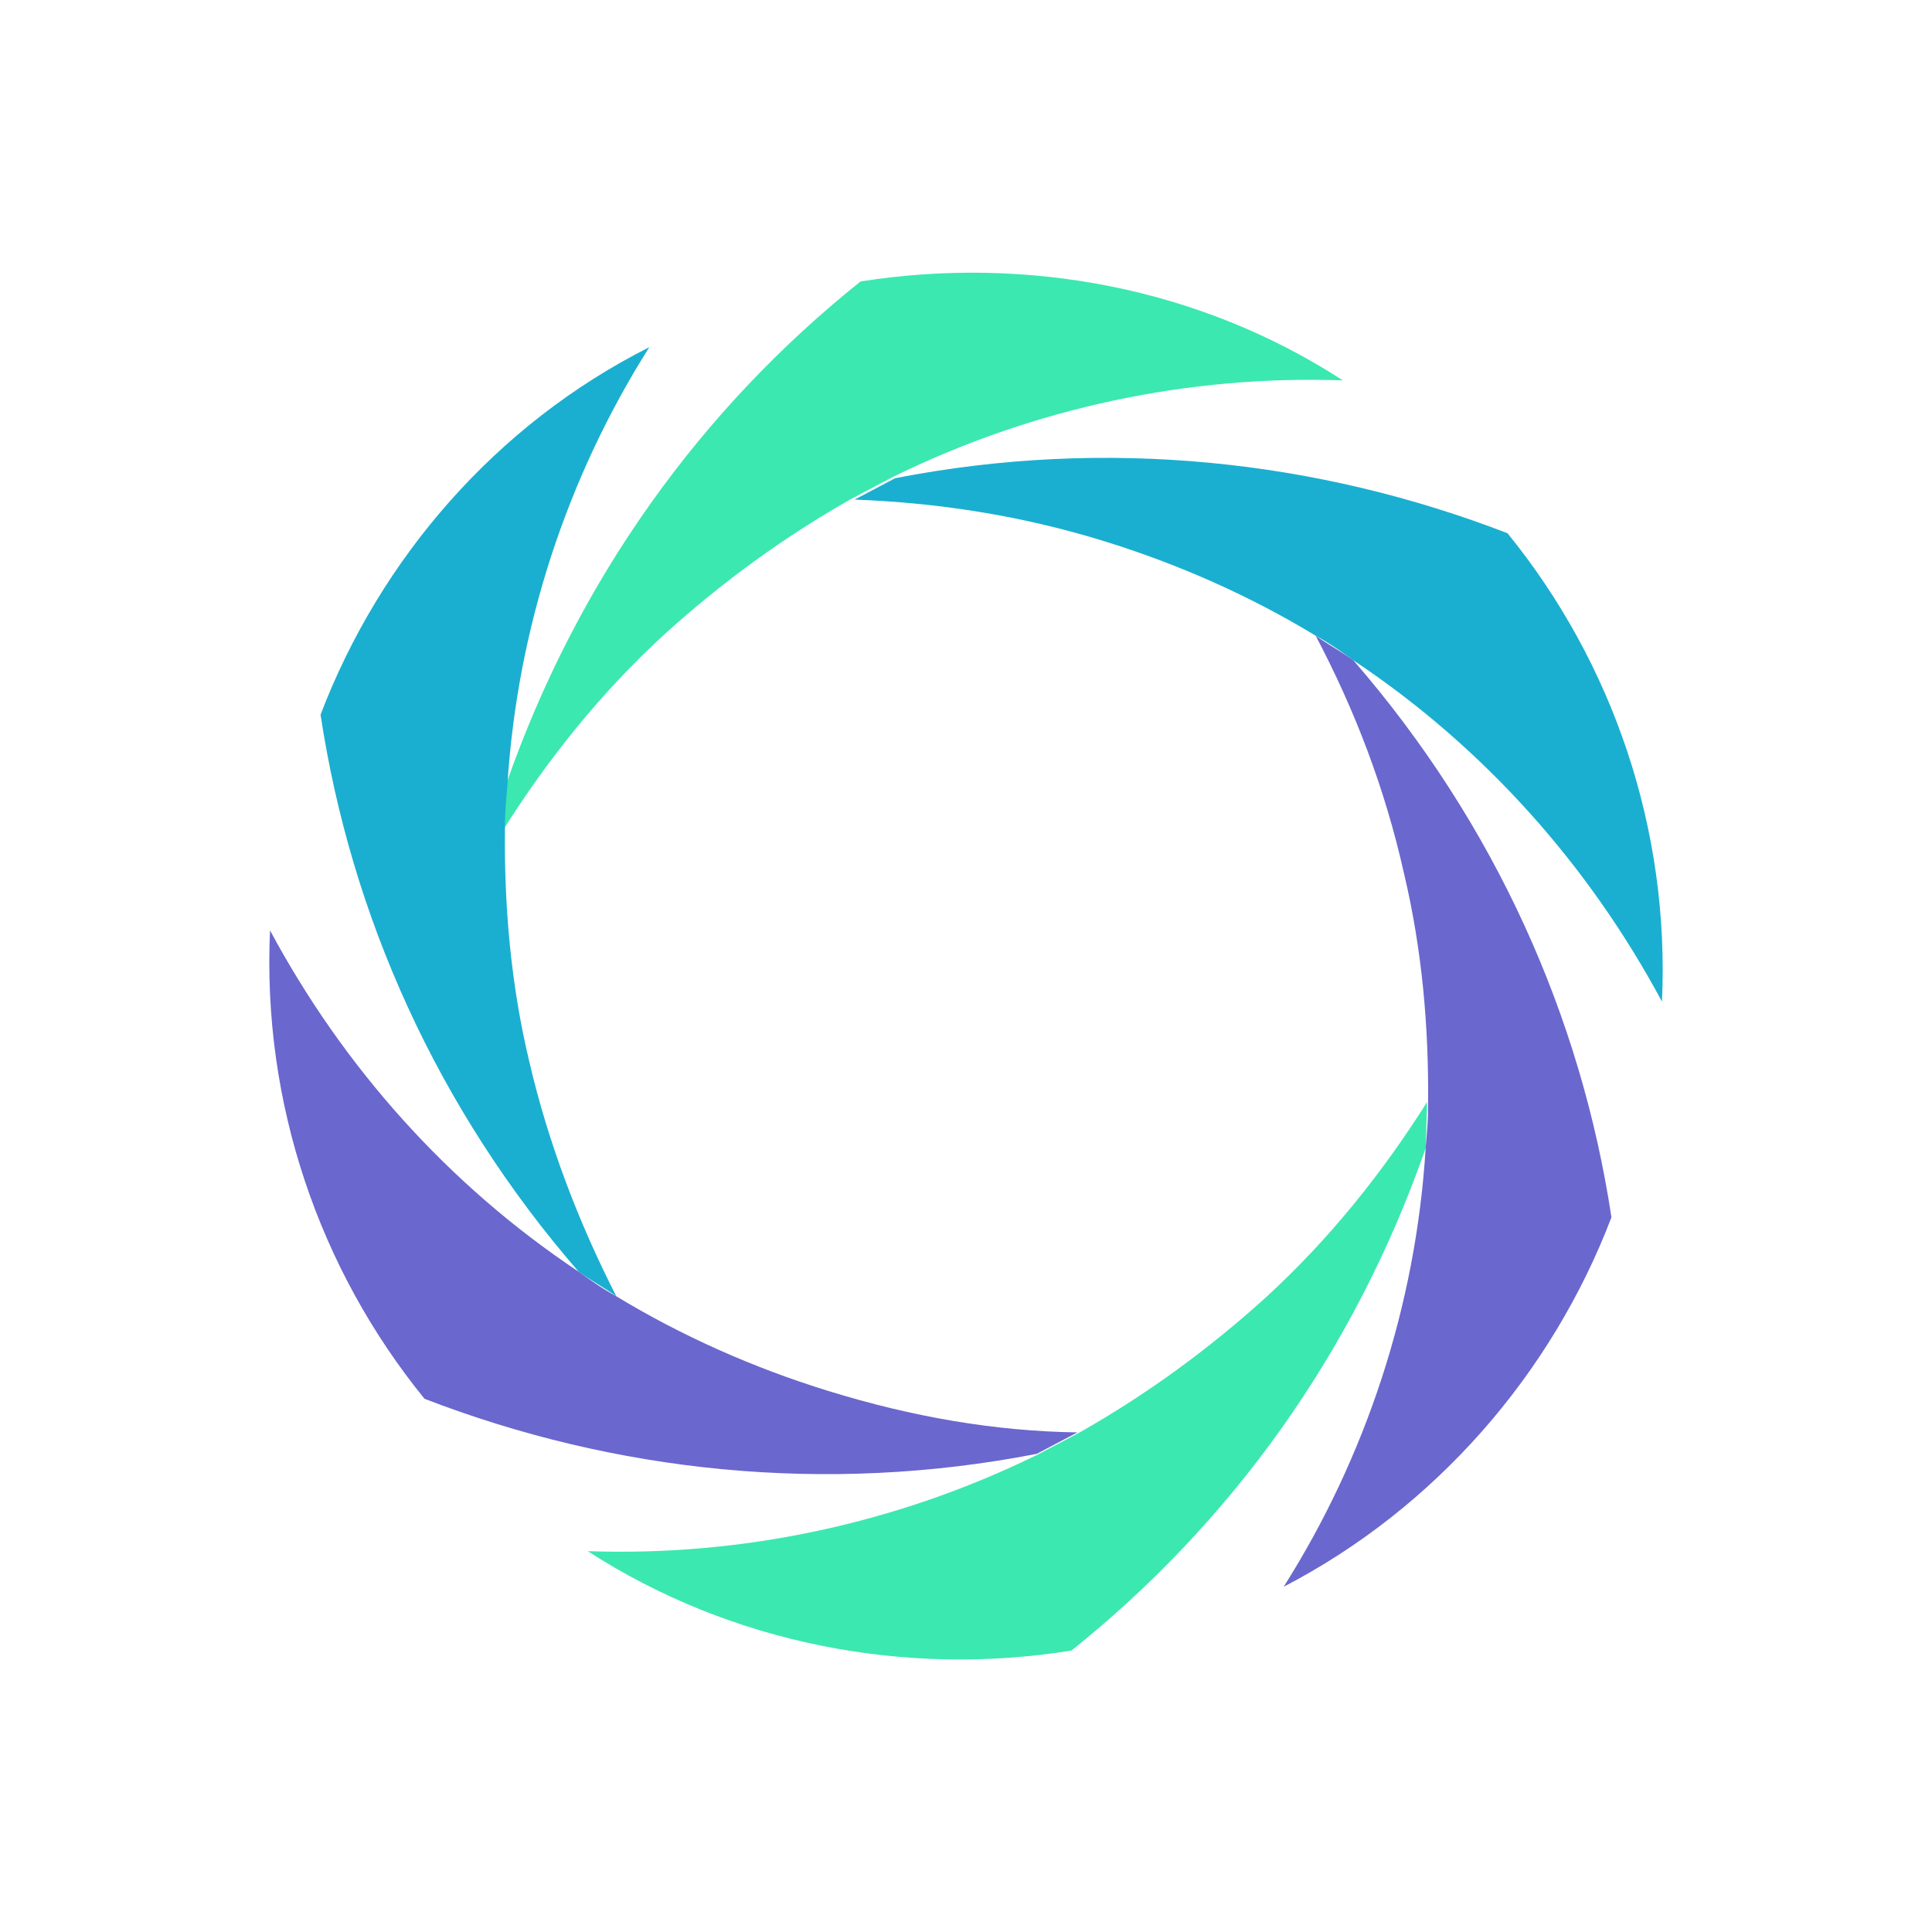 <svg class="lds-vortex" width="100%" height="100%" xmlns="http://www.w3.org/2000/svg" xmlns:xlink="http://www.w3.org/1999/xlink" viewBox="0 0 100 100" preserveAspectRatio="xMidYMid" style="background: none;">    <g transform="translate(50,50)">
    <g transform="scale(0.8)">
    <g transform="translate(-50,-50)">
    <g transform="rotate(17.181 50 50)">
      <animateTransform attributeName="transform" type="rotate" repeatCount="indefinite" values="360 50 50;0 50 50" keyTimes="0;1" dur="1s" keySplines="0.5 0.5 0.5 0.5" calcMode="spline"></animateTransform>
      <path fill="#3be8b0" d="M30.4,9.7c-7.4,10.9-11.8,23.8-12.3,37.9c0.2,1,0.5,1.9,0.7,2.8c1.4-5.2,3.4-10.3,6.2-15.1 c2.6-4.4,5.6-8.4,9-12c0.7-0.7,1.4-1.4,2.1-2.1c7.4-7,16.4-12,26-14.6C51.5,3.6,40.2,4.9,30.4,9.7z"></path>
      <path fill="#1aafd0" d="M24.8,64.2c-2.6-4.4-4.5-9.1-5.9-13.8c-0.3-0.9-0.5-1.9-0.7-2.8c-2.4-9.9-2.2-20.2,0.4-29.8 C10.6,25.5,6,36,5.3,46.8C11,58.6,20,68.9,31.9,76.3c0.9,0.3,1.9,0.5,2.8,0.8C31,73.3,27.6,69,24.8,64.2z"></path>
      <path fill="#6a67ce" d="M49.6,78.9c-5.1,0-10.1-0.6-14.9-1.8c-1-0.2-1.9-0.5-2.8-0.8c-9.8-2.9-18.5-8.2-25.6-15.2 c2.8,10.8,9.5,20,18.5,26c13.1,0.9,26.6-1.7,38.9-8.3c0.7-0.7,1.4-1.4,2.1-2.1C60.7,78.2,55.3,78.9,49.6,78.9z"></path>
      <path fill="#3be8b0" d="M81.1,49.6c-1.4,5.2-3.4,10.3-6.2,15.1c-2.6,4.4-5.6,8.4-9,12c-0.7,0.7-1.4,1.4-2.1,2.1 c-7.4,7-16.4,12-26,14.6c10.7,3,22.1,1.7,31.8-3.1c7.4-10.9,11.8-23.8,12.3-37.9C81.6,51.5,81.4,50.6,81.1,49.6z"></path>
      <path fill="#1aafd0" d="M75.2,12.9c-13.1-0.9-26.6,1.7-38.9,8.3c-0.7,0.7-1.4,1.4-2.1,2.1c5.2-1.4,10.6-2.2,16.2-2.2 c5.1,0,10.1,0.6,14.9,1.8c1,0.2,1.9,0.5,2.8,0.8c9.8,2.9,18.5,8.2,25.6,15.2C90.9,28.1,84.2,18.9,75.2,12.9z"></path>
      <path fill="#6a67ce" d="M94.7,53.2C89,41.4,80,31.1,68.1,23.7c-0.9-0.3-1.9-0.5-2.8-0.8c3.8,3.8,7.2,8.1,10,13 c2.6,4.4,4.5,9.1,5.9,13.8c0.3,0.9,0.5,1.9,0.7,2.8c2.4,9.9,2.2,20.2-0.4,29.8C89.4,74.5,94,64,94.7,53.2z"></path>
    </g></g></g></g>
</svg>

